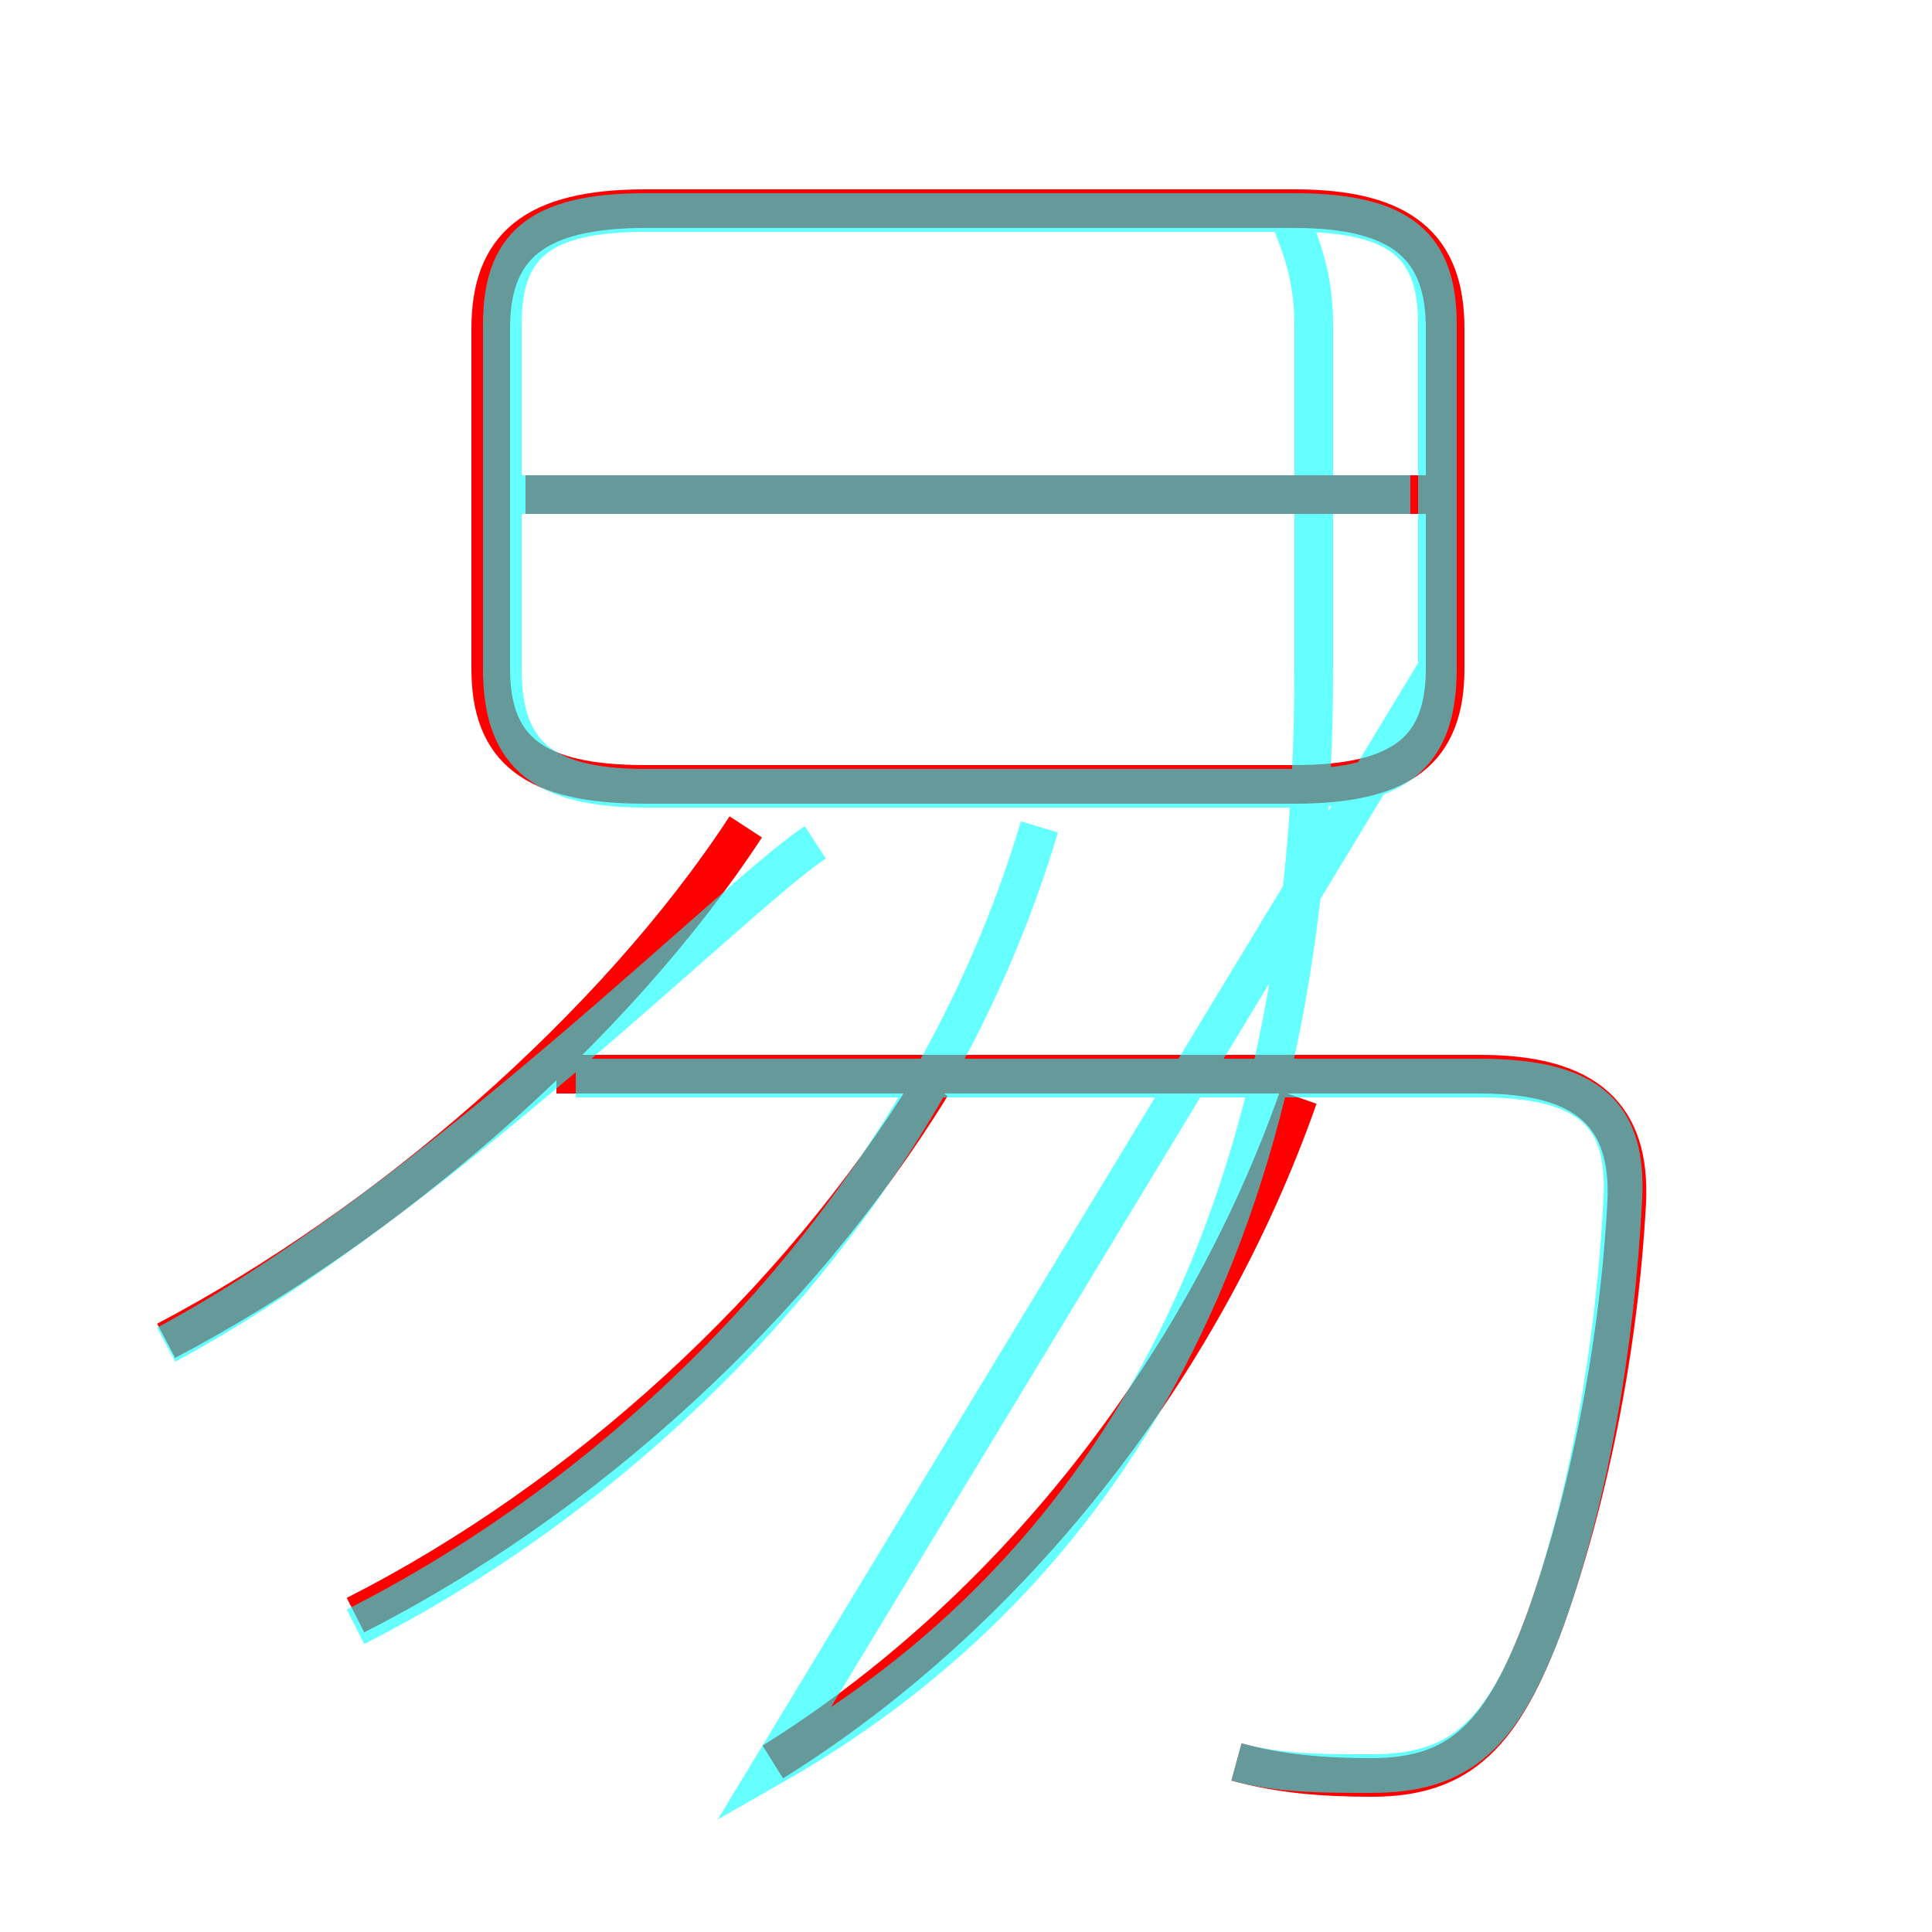 <?xml version='1.0' encoding='utf8'?>
<svg viewBox="0.0 -6.0 50.0 50.0" version="1.1" xmlns="http://www.w3.org/2000/svg">
<rect x="0.0" y="-6.0" width="50.0" height="50.0" fill="#333333" stroke="none"/>
<rect x="-1000" y="-1000" width="2000" height="2000" stroke="white" fill="white"/>
<g style="fill:none;stroke:rgba(255, 0, 0, 1);  stroke-width:1"><path d="M 32.0 1.6 C 33.1 1.9 34.2 2.0 35.5 2.0 C 37.8 2.0 38.9 0.9 40.0 -2.1 C 41.1 -5.2 41.9 -9.1 42.1 -12.9 C 42.2 -15.1 41.1 -16.2 38.3 -16.2 L 14.4 -16.2 M 9.2 -2.2 C 15.1 -5.2 20.6 -10.2 24.1 -15.9 M 4.3 -9.3 C 10.0 -12.3 15.9 -17.4 19.3 -22.6 M 20.0 1.6 C 26.1 -2.2 31.1 -8.5 33.6 -15.6 M 16.7 -23.7 L 33.5 -23.7 C 36.3 -23.7 37.4 -24.6 37.4 -26.7 L 37.4 -35.5 C 37.4 -37.6 36.3 -38.6 33.5 -38.6 L 16.7 -38.6 C 13.8 -38.6 12.7 -37.6 12.7 -35.5 L 12.7 -26.7 C 12.7 -24.6 13.8 -23.7 16.7 -23.7 Z M 13.6 -31.2 L 37.5 -31.2" transform="translate(0.0 38.0)" />
</g>
<g style="fill:none;stroke:rgba(0, 255, 255, 0.6);  stroke-width:1">
<path d="M 32.0 1.6 C 33.1 1.9 34.2 1.9 35.5 1.9 C 37.8 1.9 38.9 0.9 40.0 -2.1 C 41.1 -5.2 41.8 -9.1 42.0 -13.0 C 42.1 -15.1 41.2 -16.1 38.3 -16.1 L 14.9 -16.1 M 9.2 -1.9 C 16.9 -5.8 24.1 -13.2 26.9 -22.6 M 4.3 -9.2 C 11.2 -12.9 19.1 -20.9 21.1 -22.2 M 20.0 1.7 C 27.9 -2.8 34.0 -11.2 34.0 -26.7 L 34.0 -35.6 C 34.0 -37.6 33.1 -38.5 33.5 -38.5 L 16.7 -38.5 C 13.9 -38.5 13.0 -37.6 13.0 -35.6 L 13.0 -26.7 C 13.0 -24.6 13.9 -23.6 16.7 -23.6 L 33.5 -23.6 C 36.3 -23.6 37.2 -24.6 37.2 -26.7 L 37.2 -35.6 C 37.2 -37.6 36.3 -38.5 33.5 -38.5 L 16.7 -38.5 C 13.9 -38.5 13.0 -37.6 13.0 -35.6 L 13.0 -26.7 C 13.0 -24.6 13.9 -23.6 16.7 -23.6 L 33.5 -23.6 C 36.3 -23.6 37.2 -24.6 37.2 -26.7 Z M 36.5 -31.2 L 13.2 -31.2" transform="translate(0.0 38.0)" />
</g>
</svg>